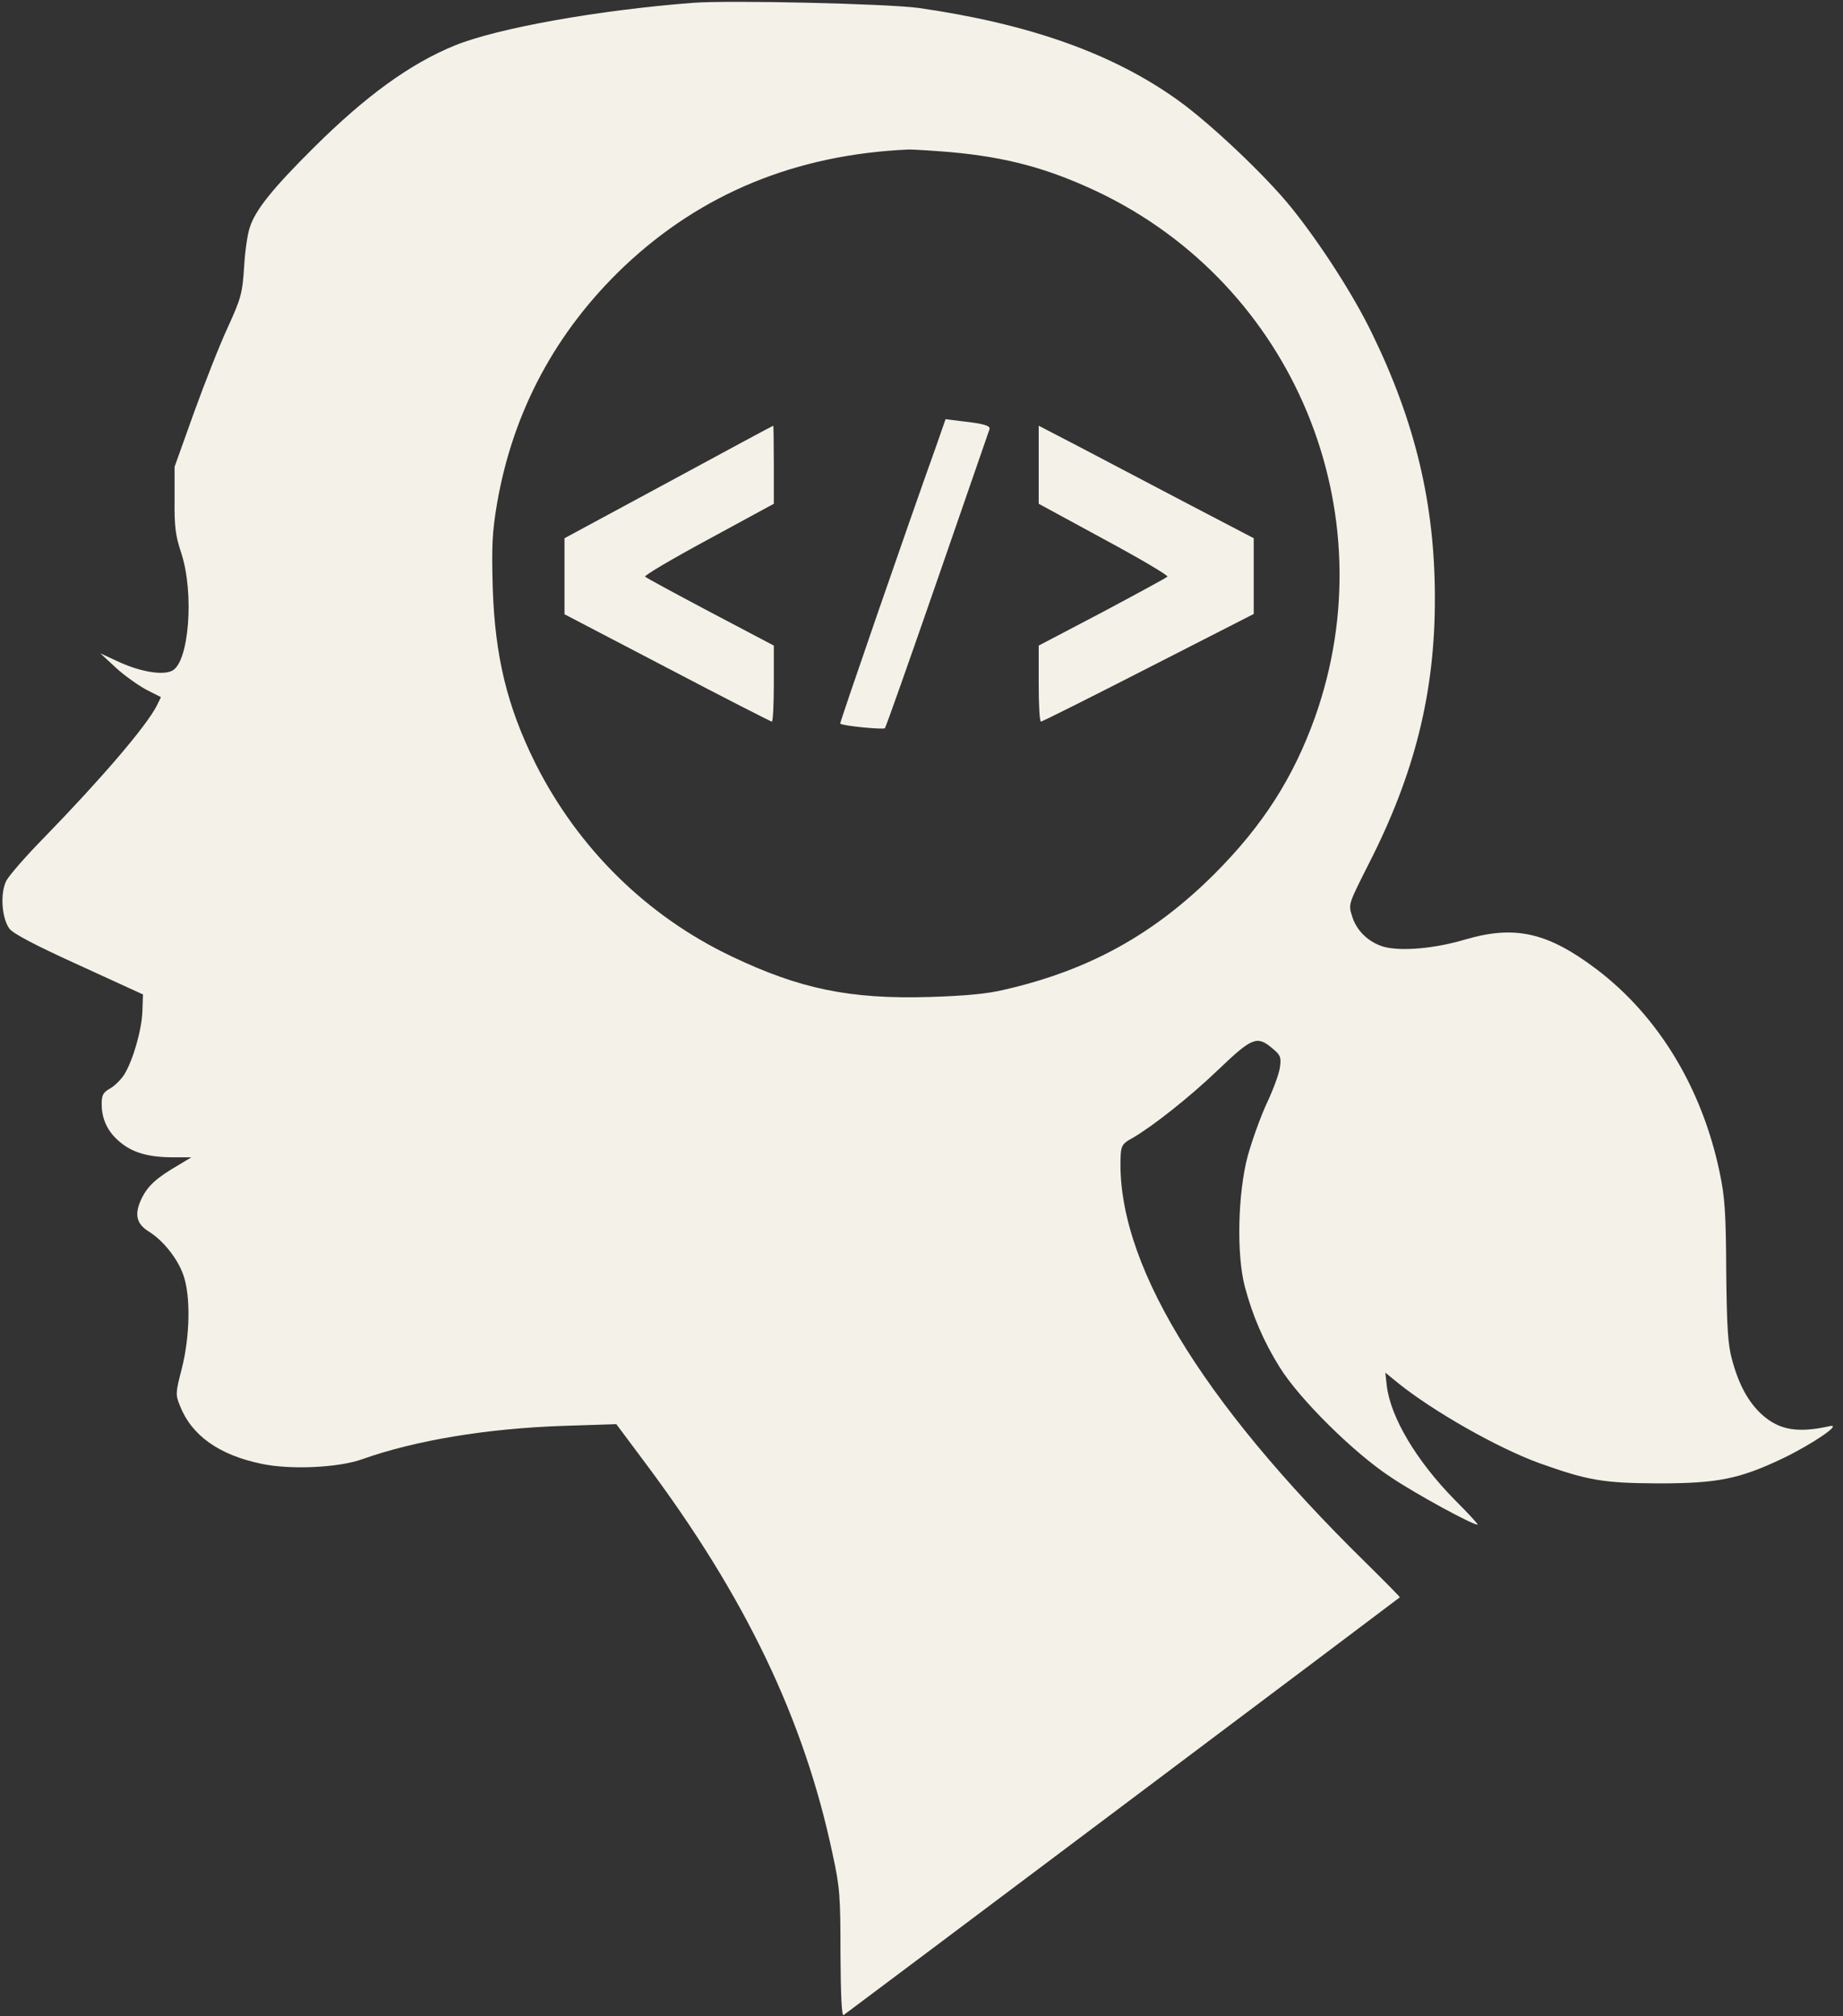 <?xml version="1.0" encoding="UTF-8" standalone="no"?><svg xmlns="http://www.w3.org/2000/svg" xmlns:xlink="http://www.w3.org/1999/xlink" fill="#f4f1e8" height="708" preserveAspectRatio="xMidYMid meet" version="1" viewBox="77.3 45.6 647.1 708.0" width="647.1" zoomAndPan="magnify"><rect x="77.3" y="45.6" width="647.1" height="708.0" fill="#333333" stroke="none"/><g id="change1_1"><path d="M3205 7534 c-335 -26 -686 -89 -836 -150 -156 -64 -311 -176 -495 -359 -144 -143 -205 -219 -224 -280 -8 -22 -17 -85 -20 -140 -6 -92 -11 -109 -57 -210 -28 -60 -81 -195 -119 -300 l-68 -190 0 -115 c-1 -96 3 -127 24 -190 45 -139 27 -380 -32 -411 -32 -17 -108 -5 -184 29 l-69 32 54 -50 c29 -27 77 -61 106 -77 l53 -27 -15 -31 c-38 -73 -193 -254 -393 -460 -65 -66 -125 -135 -135 -154 -22 -44 -16 -131 11 -168 14 -18 88 -57 244 -128 l225 -103 -2 -58 c-2 -66 -33 -173 -63 -222 -11 -18 -34 -41 -50 -50 -25 -14 -30 -23 -30 -55 0 -54 22 -99 65 -134 44 -37 101 -53 187 -53 l63 0 -45 -27 c-79 -46 -108 -73 -130 -118 -26 -55 -19 -88 26 -116 50 -31 101 -95 121 -153 26 -74 23 -216 -6 -329 -22 -85 -22 -90 -6 -130 41 -104 137 -172 285 -203 102 -22 272 -14 355 16 186 66 437 108 706 117 l186 6 100 -134 c352 -470 559 -901 659 -1374 26 -119 28 -149 28 -352 1 -145 4 -219 11 -215 8 5 1944 1459 1953 1467 1 1 -52 55 -119 121 -587 576 -881 1066 -861 1435 2 30 8 39 40 56 71 41 202 144 305 243 116 111 134 118 187 73 29 -24 32 -31 27 -67 -3 -23 -24 -79 -46 -126 -22 -47 -52 -131 -67 -185 -35 -131 -40 -348 -10 -460 27 -102 67 -194 122 -282 68 -110 259 -300 390 -386 91 -61 286 -167 305 -167 4 0 -32 39 -80 87 -134 136 -226 290 -239 402 l-5 45 44 -36 c124 -100 351 -229 497 -282 171 -61 224 -70 417 -71 209 0 285 15 440 89 103 50 209 122 162 112 -112 -25 -177 -14 -238 41 -47 43 -81 104 -105 194 -14 52 -18 110 -20 309 -1 207 -5 261 -23 347 -62 296 -215 549 -433 714 -171 129 -286 155 -460 104 -107 -32 -224 -42 -285 -26 -54 15 -98 57 -113 109 -13 41 -12 42 57 179 163 318 235 606 234 938 0 329 -69 618 -222 931 -64 132 -181 314 -282 439 -91 113 -286 297 -398 377 -230 165 -522 268 -910 324 -110 15 -664 28 -794 18z m903 -524 c200 -18 344 -57 518 -139 690 -328 1020 -1125 764 -1846 -76 -212 -183 -380 -354 -551 -212 -211 -439 -337 -735 -405 -61 -15 -138 -22 -266 -26 -277 -8 -453 28 -692 142 -299 142 -540 380 -690 678 -99 199 -142 375 -150 617 -4 149 -2 193 15 295 56 325 207 606 447 834 271 256 604 393 1000 410 17 0 81 -4 143 -9z" transform="matrix(.1 0 0 -.1 0 800)"/><path d="M4062 5983 c-103 -287 -341 -977 -339 -980 8 -8 152 -22 157 -16 4 5 87 240 185 523 98 283 180 520 182 526 5 13 -18 20 -98 29 l-56 7 -31 -89z" transform="matrix(.1 0 0 -.1 0 800)"/><path d="M3120 5851 l-365 -197 0 -134 0 -133 360 -188 c198 -104 363 -188 368 -189 4 0 7 60 7 134 l0 133 -222 117 c-123 65 -226 121 -230 125 -4 4 96 63 222 131 l230 125 0 138 c0 75 -1 137 -2 136 -2 0 -167 -89 -368 -198z" transform="matrix(.1 0 0 -.1 0 800)"/><path d="M4420 5912 l0 -137 230 -125 c126 -68 226 -127 222 -131 -4 -4 -107 -60 -229 -125 l-223 -117 0 -134 c0 -73 3 -133 8 -133 4 0 174 85 377 189 l370 189 0 133 0 133 -245 128 c-135 71 -305 160 -377 198 l-133 69 0 -137z" transform="matrix(.1 0 0 -.1 0 800)"/></g></svg>